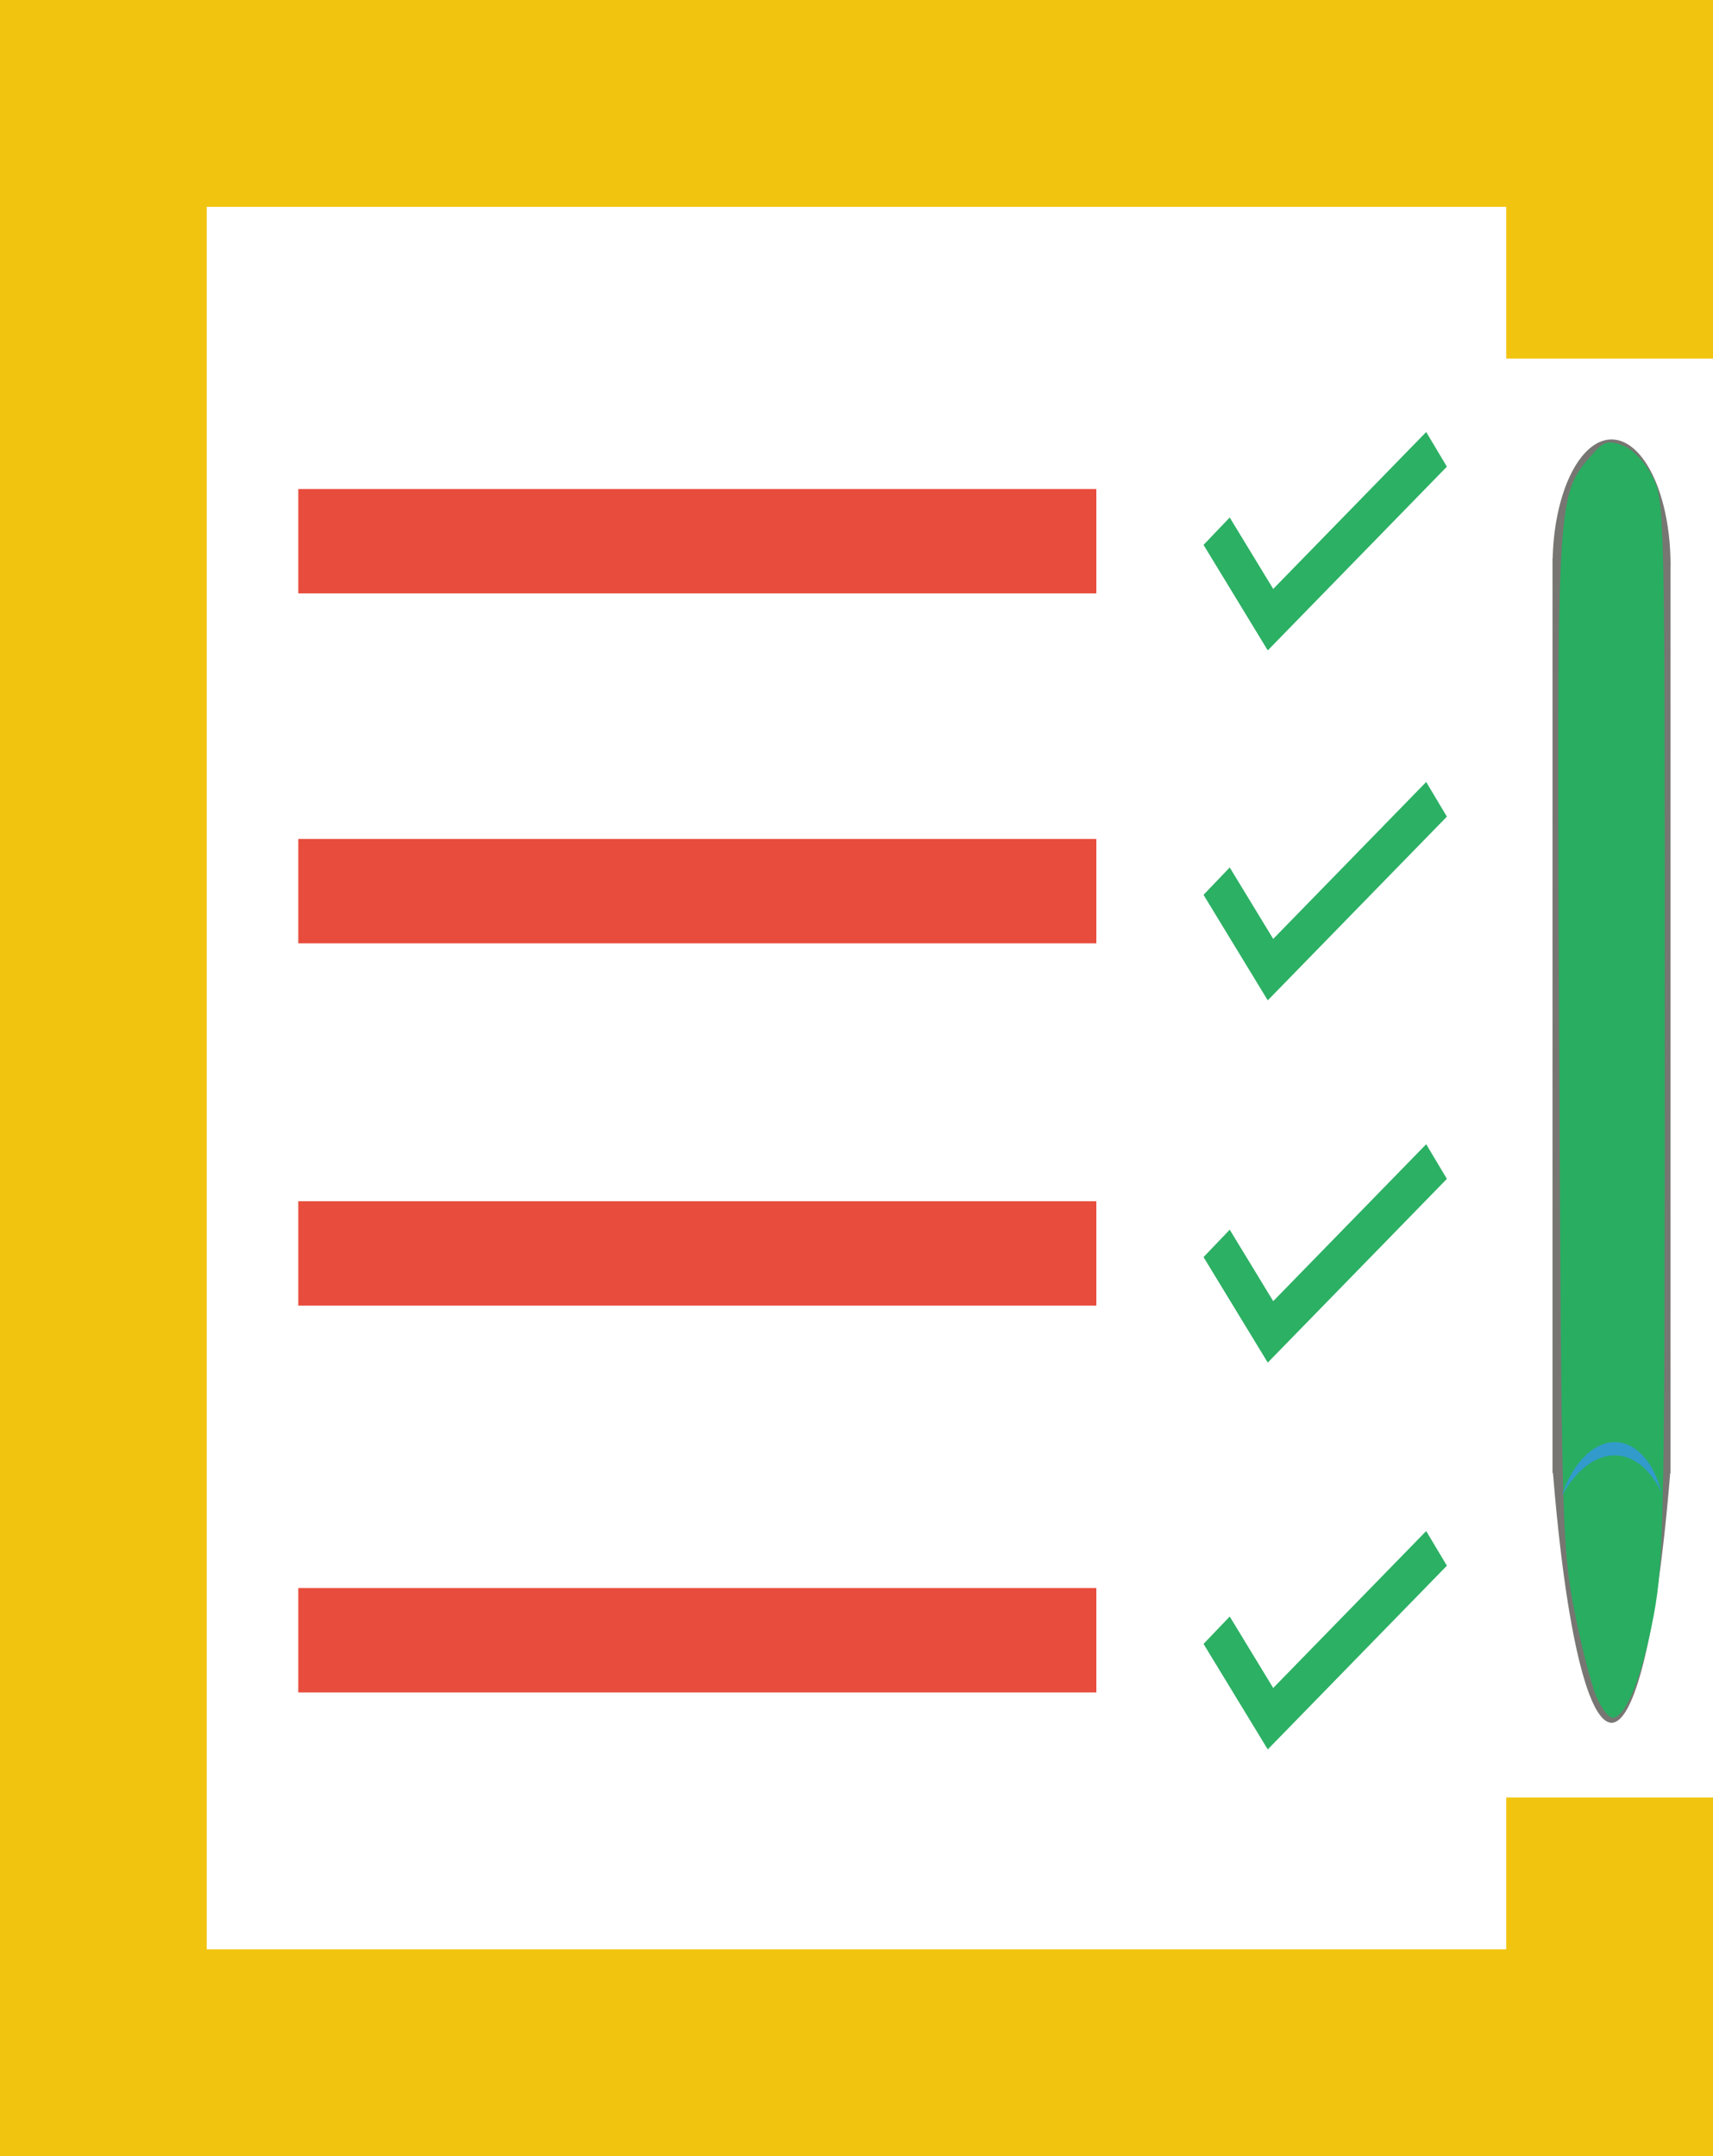 <?xml version="1.0" encoding="UTF-8" standalone="no"?>
<!-- Created with Inkscape (http://www.inkscape.org/) -->

<svg
   xmlns:dc="http://purl.org/dc/elements/1.1/"
   xmlns:cc="http://creativecommons.org/ns#"
   xmlns:rdf="http://www.w3.org/1999/02/22-rdf-syntax-ns#"
   xmlns:svg="http://www.w3.org/2000/svg"
   xmlns="http://www.w3.org/2000/svg"
   xmlns:sodipodi="http://sodipodi.sourceforge.net/DTD/sodipodi-0.dtd"
   xmlns:inkscape="http://www.inkscape.org/namespaces/inkscape"
   width="42.382mm"
   height="53.336mm"
   viewBox="0 0 42.382 53.336"
   version="1.1"
   id="svg8"
   sodipodi:docname="to-do-logo-small.svg"
   inkscape:version="0.92.3 (unknown)">
  <defs
     id="defs2" />
  <sodipodi:namedview
     id="base"
     pagecolor="#ffffff"
     bordercolor="#666666"
     borderopacity="1.0"
     inkscape:pageopacity="0.0"
     inkscape:pageshadow="2"
     inkscape:zoom="1.4142136"
     inkscape:cx="88.222122"
     inkscape:cy="72.833054"
     inkscape:document-units="mm"
     inkscape:current-layer="layer1"
     showgrid="false"
     inkscape:snap-page="false"
     inkscape:snap-others="true"
     inkscape:lockguides="false"
     inkscape:window-width="1317"
     inkscape:window-height="713"
     inkscape:window-x="49"
     inkscape:window-y="27"
     inkscape:window-maximized="1" />
  <g
     inkscape:label="Layer 1"
     inkscape:groupmode="layer"
     id="layer1"
     transform="translate(1.158,-11.21)">
    <path
       style="opacity:1;fill:#f1c40f;fill-opacity:1;stroke:#f1c40f;stroke-width:0.068;stroke-opacity:1"
       d="M -1.124,11.244 V 64.513 H 41.19 V 55.71 H 36.142 v 3.755 H 3.923 V 16.292 H 36.142 v 3.755 h 5.048 v -8.803 z"
       id="rect15"
       inkscape:connector-curvature="0" />
    <path
       style="opacity:0.618;fill:#24221c;fill-opacity:1;stroke-width:0.06"
       d="m 38.713,22.081 a 1.46,3.101 0 0 0 -1.456,2.946 h -0.004 v 22.487 0.135 h 0.012 a 1.712,13.105 0 0 0 1.45,6.178 1.712,13.105 0 0 0 1.45,-6.178 h 0.007 V 25.267 a 1.46,3.101 0 0 0 0.002,-0.085 1.46,3.101 0 0 0 -0.002,-0.12 v -0.035 h -5.69e-4 a 1.46,3.101 0 0 0 -1.458,-2.946 z"
       id="rect4628"
       inkscape:connector-curvature="0" />
    <path
       style="opacity:1;fill:none;fill-opacity:1;stroke-width:0.152"
       d="M -1.119,37.942 V 11.362 H 19.992 41.104 v 4.329 4.329 H 38.674 36.243 V 18.121 16.223 H 20.068 3.893 V 37.866 59.509 H 20.068 36.243 v -1.899 -1.899 h 2.43 2.43 v 4.405 4.405 H 19.992 -1.119 Z"
       id="path4648"
       inkscape:connector-curvature="0" />
    <path
       style="opacity:1;fill:#27ae60;fill-opacity:0.976;stroke-width:0.152"
       d="m 38.339,53.181 c -0.135,-0.321 -0.385,-1.301 -0.555,-2.178 -0.292,-1.507 -0.312,-2.278 -0.367,-14.023 -0.063,-13.525 -0.064,-13.504 0.78,-14.485 0.314,-0.365 0.416,-0.401 0.78,-0.271 0.253,0.09 0.545,0.389 0.737,0.756 0.316,0.603 0.318,0.706 0.318,13.669 0,11.913 -0.024,13.189 -0.272,14.505 -0.281,1.491 -0.649,2.445 -0.983,2.549 -0.108,0.034 -0.299,-0.194 -0.438,-0.523 z"
       id="path4650"
       inkscape:connector-curvature="0" />
    <rect
       style="opacity:1;fill:#e74c3c;fill-opacity:1;stroke-width:0.063"
       id="rect4656"
       width="19.745"
       height="2.582"
       x="6.222"
       y="23.307" />
    <path
       style="opacity:1;fill:#27ae60;fill-opacity:0.976;stroke-width:0.022"
       d="m 34.128,21.897 -3.785,3.882 -1.076,-1.768 -0.648,0.678 1.589,2.61 4.432,-4.545 z"
       id="rect4660"
       inkscape:connector-curvature="0" />
    <rect
       y="31.964"
       x="6.222"
       height="2.582"
       width="19.745"
       id="rect4673"
       style="opacity:1;fill:#e74c3c;fill-opacity:1;stroke-width:0.063" />
    <path
       inkscape:connector-curvature="0"
       id="path4675"
       d="m 34.128,30.554 -3.785,3.882 -1.076,-1.768 -0.648,0.678 1.589,2.61 4.432,-4.545 z"
       style="opacity:1;fill:#27ae60;fill-opacity:0.976;stroke-width:0.022" />
    <rect
       style="opacity:1;fill:#e74c3c;fill-opacity:1;stroke-width:0.063"
       id="rect4677"
       width="19.745"
       height="2.582"
       x="6.222"
       y="40.925" />
    <path
       style="opacity:1;fill:#27ae60;fill-opacity:0.976;stroke-width:0.022"
       d="m 34.128,39.515 -3.785,3.882 -1.076,-1.768 -0.648,0.678 1.589,2.61 4.432,-4.545 z"
       id="path4679"
       inkscape:connector-curvature="0" />
    <rect
       y="50.494"
       x="6.222"
       height="2.582"
       width="19.745"
       id="rect4681"
       style="opacity:1;fill:#e74c3c;fill-opacity:1;stroke-width:0.063" />
    <path
       inkscape:connector-curvature="0"
       id="path4683"
       d="m 34.128,49.084 -3.785,3.882 -1.076,-1.768 -0.648,0.678 1.589,2.61 4.432,-4.545 z"
       style="opacity:1;fill:#27ae60;fill-opacity:0.976;stroke-width:0.022" />
    <path
       style="opacity:1;fill:#3498db;fill-opacity:0.875;stroke-width:0.016"
       d="m 38.885,46.889 a 1.375,2.339 4.668 0 0 -1.403,1.323 1.659,2.909 4.72 0 1 1.414,-0.994 1.659,2.909 4.72 0 1 1.049,0.901 1.375,2.339 4.668 0 0 -1.059,-1.23 z"
       id="path4878"
       inkscape:connector-curvature="0" />
  </g>
</svg>
